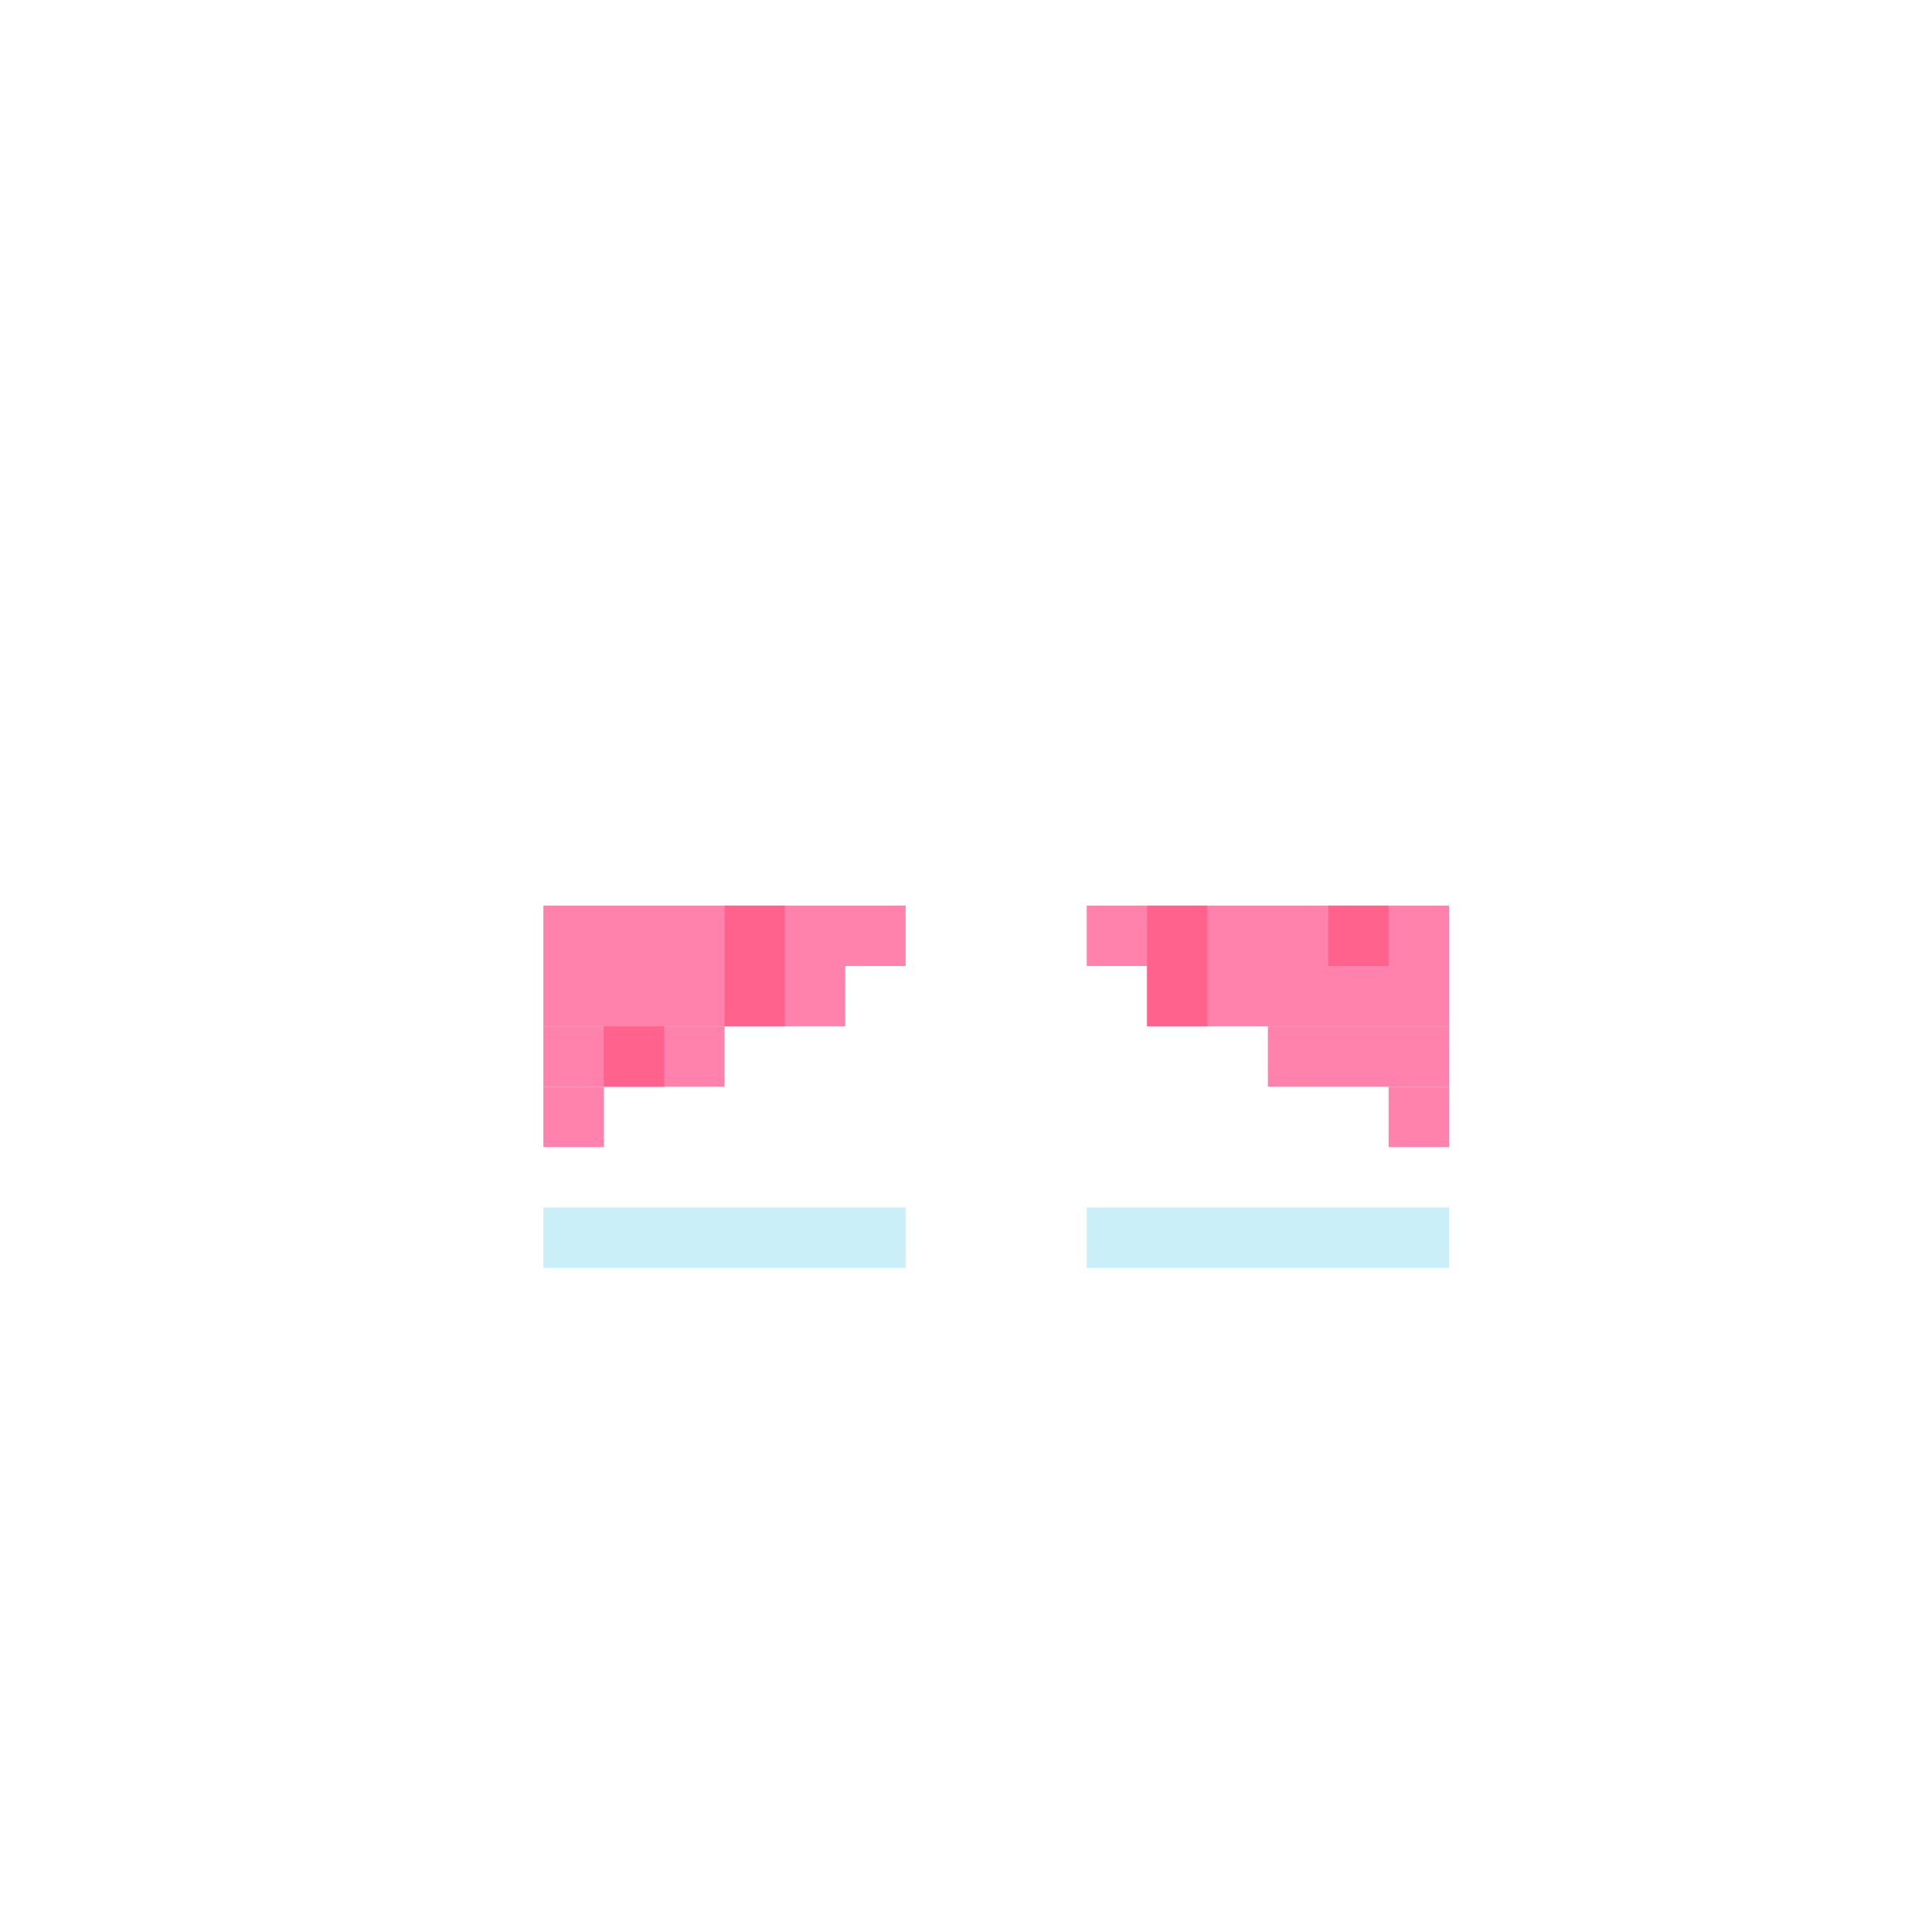 <svg width="320" height="320" viewBox="0 0 320 320" fill="none" xmlns="http://www.w3.org/2000/svg">
<rect x="90" y="200" width="60" height="10" fill="#CAEFF9"/>
<rect x="180" y="200" width="60" height="10" fill="#CAEFF9"/>
<rect width="50" height="10" transform="matrix(-1 0 0 1 240 160)" fill="#FF82AD"/>
<rect width="60" height="10" transform="matrix(-1 0 0 1 240 150)" fill="#FF82AD"/>
<rect width="30" height="10" transform="matrix(-1 0 0 1 240 170)" fill="#FF82AD"/>
<rect width="10" height="10" transform="matrix(-1 0 0 1 240 180)" fill="#FF82AD"/>
<rect x="90" y="160" width="50" height="10" fill="#FF82AD"/>
<rect x="90" y="150" width="60" height="10" fill="#FF82AD"/>
<rect x="90" y="170" width="30" height="10" fill="#FF82AD"/>
<rect x="90" y="180" width="10" height="10" fill="#FF82AD"/>
<rect x="120" y="150" width="10" height="10" fill="#FF638D"/>
<rect x="190" y="150" width="10" height="10" fill="#FF638D"/>
<rect x="220" y="150" width="10" height="10" fill="#FF638D"/>
<rect x="120" y="160" width="10" height="10" fill="#FF638D"/>
<rect x="190" y="160" width="10" height="10" fill="#FF638D"/>
<rect x="100" y="170" width="10" height="10" fill="#FF638D"/>
</svg>
